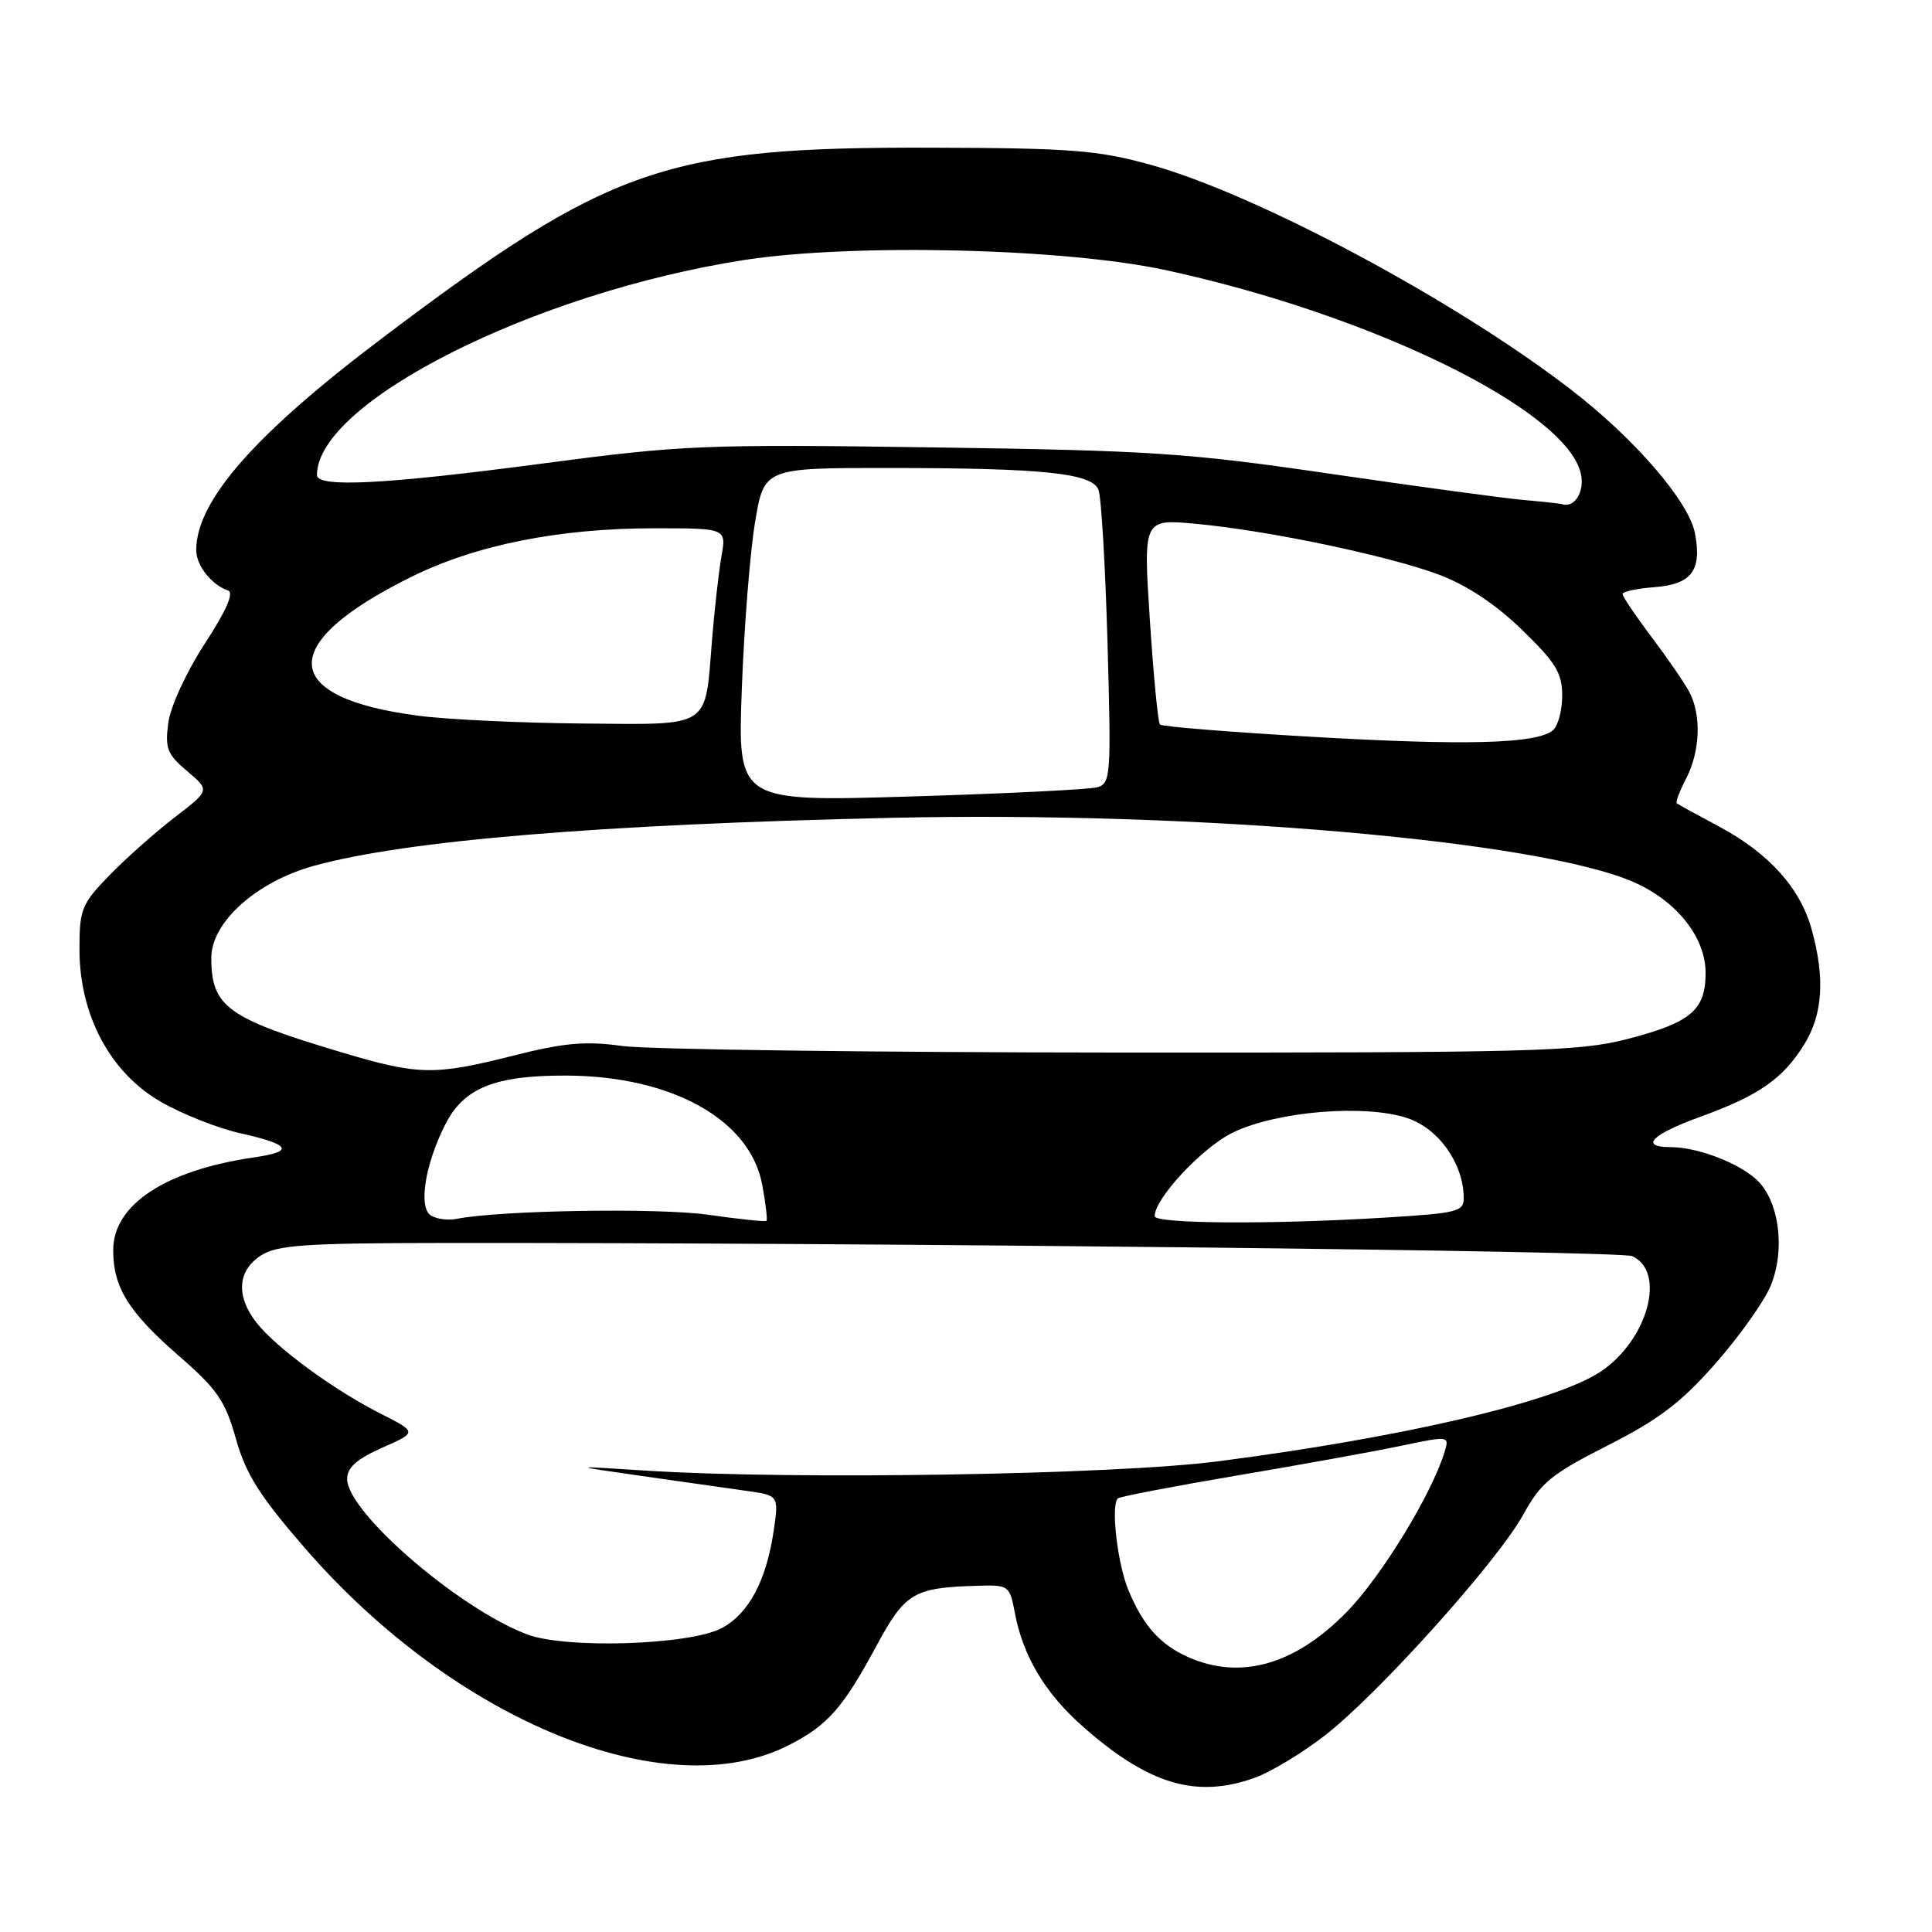 <?xml version="1.0" encoding="UTF-8" standalone="no"?>
<!DOCTYPE svg PUBLIC "-//W3C//DTD SVG 1.1//EN" "http://www.w3.org/Graphics/SVG/1.1/DTD/svg11.dtd" >
<svg xmlns="http://www.w3.org/2000/svg" xmlns:xlink="http://www.w3.org/1999/xlink" version="1.1" viewBox="0 0 256 256">
 <g >
 <path fill="currentColor"
d=" M 166.26 235.57 C 168.33 234.83 172.48 232.33 175.50 230.00 C 182.57 224.54 198.43 206.89 201.85 200.68 C 204.17 196.45 205.55 195.32 213.05 191.52 C 219.81 188.09 222.79 185.82 227.32 180.66 C 230.47 177.08 233.75 172.46 234.61 170.40 C 236.62 165.58 235.74 159.01 232.71 156.27 C 230.21 154.01 224.86 152.00 221.35 152.00 C 217.20 152.00 218.83 150.33 225.25 148.00 C 233.04 145.18 236.25 142.95 239.07 138.39 C 241.52 134.42 241.84 129.68 240.08 123.24 C 238.57 117.70 234.44 113.09 227.82 109.54 C 224.89 107.98 222.35 106.58 222.18 106.44 C 222.00 106.30 222.56 104.82 223.43 103.14 C 225.29 99.54 225.46 94.73 223.84 91.68 C 223.20 90.48 220.95 87.21 218.84 84.41 C 216.73 81.61 215.00 79.05 215.00 78.72 C 215.00 78.39 216.87 77.98 219.15 77.81 C 224.13 77.44 225.53 75.62 224.60 70.70 C 223.81 66.47 216.60 58.11 208.09 51.57 C 192.69 39.72 166.41 25.68 152.41 21.82 C 145.48 19.90 141.89 19.62 123.50 19.57 C 88.24 19.46 80.84 22.01 50.70 44.76 C 33.74 57.55 26.00 66.37 26.00 72.90 C 26.00 74.93 28.04 77.51 30.21 78.24 C 31.04 78.51 30.01 80.88 27.14 85.28 C 24.71 89.01 22.59 93.61 22.30 95.78 C 21.85 99.16 22.16 99.96 24.80 102.18 C 27.82 104.72 27.82 104.72 23.16 108.29 C 20.60 110.26 16.71 113.71 14.52 115.96 C 10.81 119.78 10.53 120.46 10.53 125.79 C 10.53 134.53 14.62 142.17 21.34 146.01 C 24.18 147.64 28.88 149.50 31.80 150.15 C 38.52 151.66 39.07 152.57 33.73 153.35 C 21.95 155.05 15.00 159.61 15.00 165.65 C 15.00 170.60 17.02 173.84 23.71 179.67 C 28.79 184.08 29.85 185.63 31.26 190.65 C 32.58 195.34 34.40 198.22 40.40 205.13 C 60.35 228.12 88.32 239.51 104.53 231.24 C 109.65 228.63 111.70 226.31 116.09 218.16 C 119.95 211.01 121.03 210.36 129.64 210.12 C 133.65 210.00 133.80 210.11 134.47 213.70 C 135.55 219.47 138.50 224.39 143.51 228.80 C 152.22 236.47 158.50 238.34 166.26 235.57 Z  M 157.50 219.60 C 153.74 217.94 151.50 215.45 149.53 210.73 C 148.07 207.22 147.17 199.50 148.11 198.55 C 148.35 198.31 155.45 196.95 163.87 195.52 C 172.30 194.10 182.09 192.32 185.63 191.58 C 192.01 190.24 192.06 190.25 191.42 192.37 C 189.73 197.95 183.06 208.88 178.46 213.58 C 171.64 220.57 164.41 222.65 157.50 219.60 Z  M 69.80 216.55 C 60.69 213.07 46.00 200.36 46.00 195.97 C 46.00 194.45 47.27 193.33 50.65 191.83 C 55.29 189.78 55.29 189.78 50.42 187.31 C 44.22 184.17 36.61 178.59 34.01 175.29 C 31.25 171.78 31.45 168.41 34.53 166.39 C 36.69 164.97 40.26 164.72 58.78 164.70 C 114.79 164.64 214.68 165.74 216.26 166.44 C 220.83 168.47 218.35 177.57 212.09 181.75 C 206.10 185.73 186.15 190.42 161.50 193.62 C 147.73 195.42 104.96 196.11 85.50 194.86 C 75.50 194.21 75.50 194.21 85.00 195.57 C 90.22 196.32 96.46 197.20 98.85 197.54 C 103.20 198.15 103.20 198.15 102.52 202.83 C 101.53 209.48 99.21 213.83 95.62 215.74 C 91.37 217.99 74.90 218.51 69.80 216.55 Z  M 57.11 161.07 C 55.40 160.01 56.32 154.26 59.03 148.94 C 61.47 144.15 65.59 142.49 75.00 142.52 C 89.01 142.56 99.42 148.36 101.00 157.00 C 101.46 159.47 101.71 161.62 101.56 161.77 C 101.42 161.91 97.97 161.55 93.90 160.97 C 87.36 160.02 66.14 160.37 60.49 161.51 C 59.39 161.73 57.87 161.53 57.11 161.07 Z  M 153.00 161.15 C 153.00 158.79 159.33 152.02 163.38 150.06 C 169.21 147.24 180.90 146.28 186.49 148.16 C 190.62 149.55 193.85 154.07 193.95 158.60 C 194.00 160.56 193.31 160.74 183.34 161.35 C 168.43 162.26 153.00 162.16 153.00 161.15 Z  M 45.50 139.51 C 30.10 134.93 28.00 133.42 28.00 126.91 C 28.00 122.19 34.00 116.82 41.61 114.72 C 53.84 111.36 79.33 109.24 118.00 108.37 C 158.63 107.45 204.04 111.39 216.51 116.90 C 222.22 119.43 226.00 124.22 226.00 128.92 C 226.00 133.88 224.03 135.52 215.46 137.72 C 209.15 139.33 202.87 139.50 148.50 139.47 C 115.50 139.45 85.78 139.06 82.45 138.60 C 77.56 137.92 74.77 138.17 68.01 139.88 C 57.59 142.51 55.47 142.48 45.50 139.51 Z  M 98.29 91.37 C 98.59 83.19 99.38 73.24 100.04 69.25 C 101.24 62.00 101.24 62.00 117.87 62.01 C 138.18 62.02 144.65 62.69 145.55 64.88 C 145.92 65.77 146.46 74.89 146.75 85.14 C 147.25 102.80 147.18 103.81 145.39 104.32 C 144.35 104.61 133.21 105.16 120.62 105.54 C 97.75 106.23 97.75 106.23 98.29 91.37 Z  M 173.83 97.63 C 163.01 97.01 153.95 96.28 153.70 96.00 C 153.44 95.72 152.84 89.48 152.36 82.13 C 151.49 68.76 151.49 68.76 158.48 69.41 C 168.07 70.30 183.90 73.62 190.68 76.15 C 194.36 77.53 198.17 80.06 201.66 83.44 C 206.15 87.79 207.00 89.18 207.00 92.18 C 207.00 94.15 206.44 96.22 205.75 96.78 C 203.59 98.56 194.16 98.81 173.83 97.63 Z  M 55.54 94.85 C 36.96 92.47 36.55 85.31 54.50 76.44 C 63.06 72.20 74.08 70.00 86.72 70.00 C 96.26 70.00 96.26 70.00 95.59 73.75 C 95.23 75.81 94.66 80.88 94.33 85.00 C 93.40 96.61 94.33 96.02 77.21 95.87 C 69.12 95.80 59.37 95.35 55.54 94.85 Z  M 202.00 66.26 C 199.53 66.05 188.05 64.50 176.50 62.81 C 157.41 60.01 152.58 59.69 123.50 59.28 C 93.33 58.85 90.38 58.97 71.96 61.41 C 51.05 64.18 42.00 64.65 42.00 62.95 C 42.00 53.30 70.73 38.81 98.50 34.47 C 112.91 32.22 141.05 32.88 154.50 35.80 C 181.68 41.68 207.33 54.21 209.44 62.64 C 210.05 65.03 208.69 67.35 207.00 66.81 C 206.72 66.72 204.47 66.48 202.00 66.26 Z "/>
</g>
</svg>